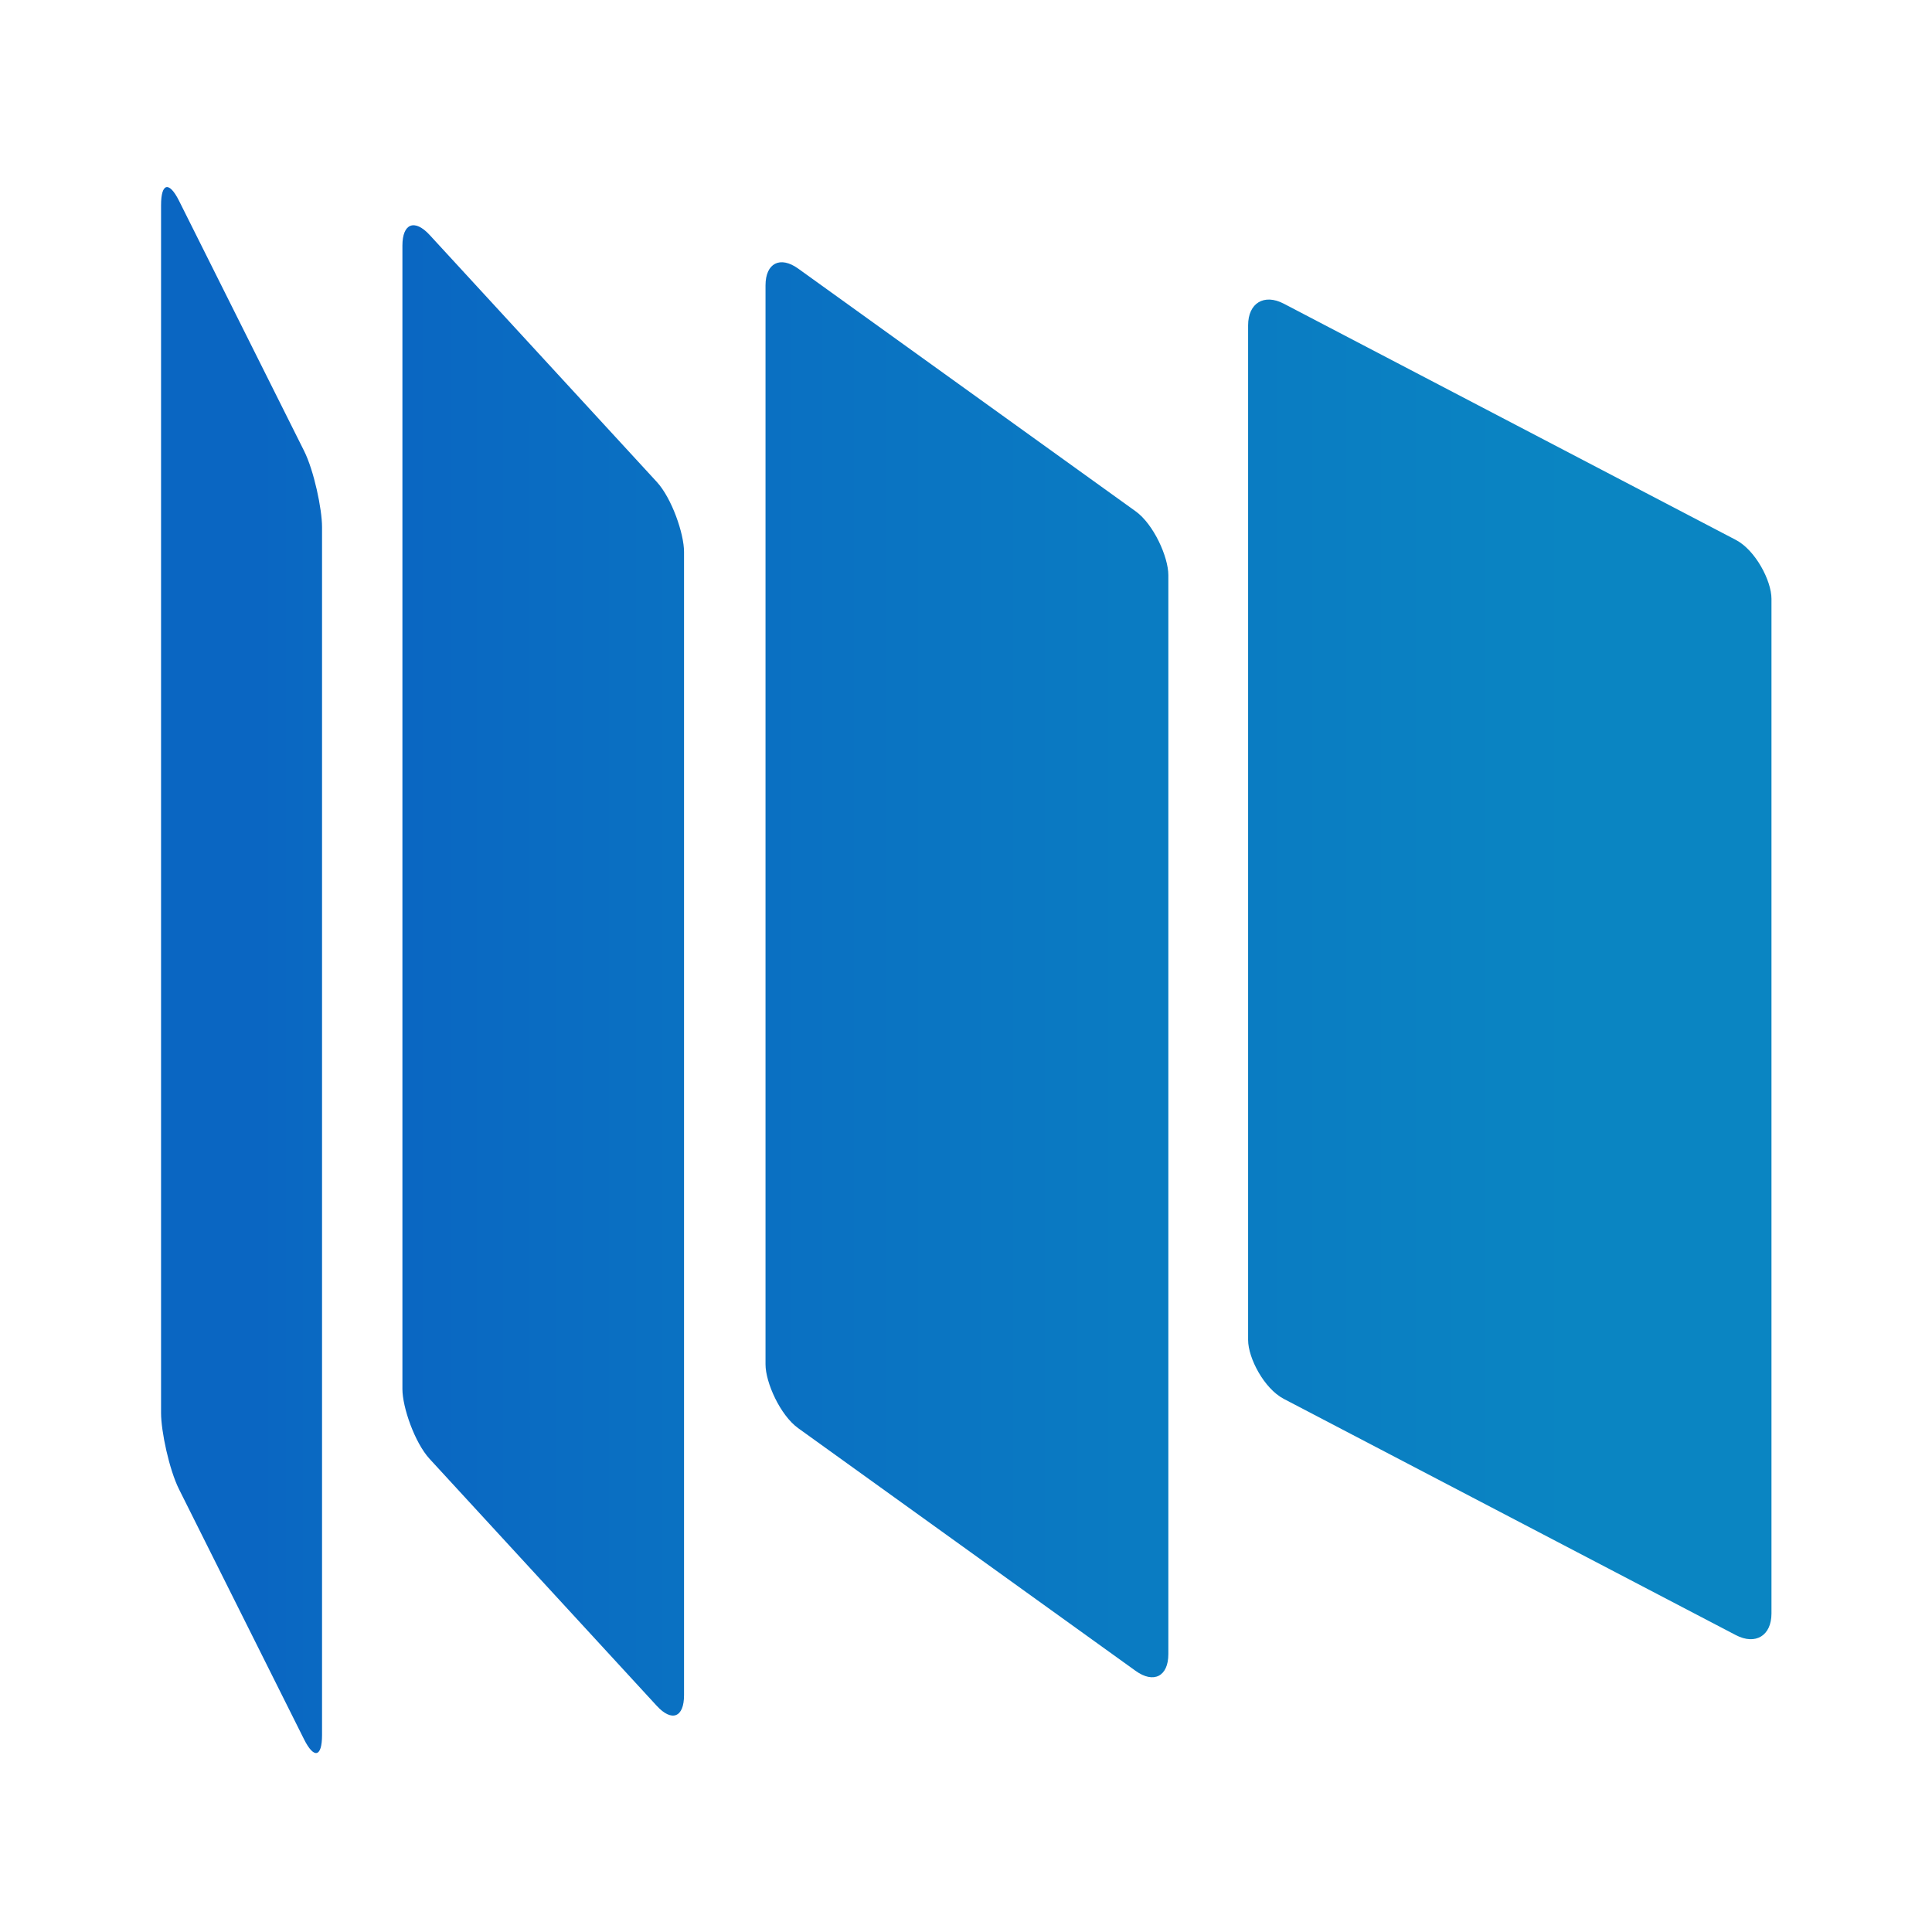 <?xml version="1.0" encoding="UTF-8" standalone="no"?>
<!-- Created with Inkscape (http://www.inkscape.org/) -->

<svg
   width="48"
   height="48"
   viewBox="0 0 12.7 12.7"
   version="1.1"
   id="svg1"
   inkscape:version="1.3.2 (091e20ef0f, 2023-11-25)"
   sodipodi:docname="icon.svg"
   xmlns:inkscape="http://www.inkscape.org/namespaces/inkscape"
   xmlns:sodipodi="http://sodipodi.sourceforge.net/DTD/sodipodi-0.dtd"
   xmlns:xlink="http://www.w3.org/1999/xlink"
   xmlns="http://www.w3.org/2000/svg"
   xmlns:svg="http://www.w3.org/2000/svg">
  <sodipodi:namedview
     id="namedview1"
     pagecolor="#ffffff"
     bordercolor="#000000"
     borderopacity="0.25"
     inkscape:showpageshadow="2"
     inkscape:pageopacity="0.0"
     inkscape:pagecheckerboard="0"
     inkscape:deskcolor="#d1d1d1"
     inkscape:document-units="px"
     showgrid="true"
     inkscape:zoom="5.8709306"
     inkscape:cx="52.717366"
     inkscape:cy="-5.8764108"
     inkscape:window-width="2560"
     inkscape:window-height="1362"
     inkscape:window-x="0"
     inkscape:window-y="0"
     inkscape:window-maximized="1"
     inkscape:current-layer="layer1">
    <inkscape:grid
       id="grid1"
       units="px"
       originx="0"
       originy="0"
       spacingx="0.265"
       spacingy="0.265"
       empcolor="#0099e5"
       empopacity="0.302"
       color="#0099e5"
       opacity="0.149"
       empspacing="4"
       dotted="false"
       gridanglex="30"
       gridanglez="30"
       visible="true" />
  </sodipodi:namedview>
  <defs
     id="defs1">
    <linearGradient
       id="linearGradient5"
       inkscape:collect="always">
      <stop
         style="stop-color:#0a66c2;stop-opacity:1;"
         offset="0.247"
         id="stop5" />
      <stop
         style="stop-color:#0a85c2;stop-opacity:1;"
         offset="1"
         id="stop6" />
    </linearGradient>
    <linearGradient
       inkscape:collect="always"
       xlink:href="#linearGradient5"
       id="linearGradient6"
       x1="1.058"
       y1="6.956"
       x2="12.941"
       y2="6.956"
       gradientUnits="userSpaceOnUse" />
    <linearGradient
       inkscape:collect="always"
       xlink:href="#linearGradient5"
       id="linearGradient8"
       gradientUnits="userSpaceOnUse"
       x1="1.058"
       y1="6.956"
       x2="12.941"
       y2="6.956" />
    <linearGradient
       inkscape:collect="always"
       xlink:href="#linearGradient5"
       id="linearGradient9"
       gradientUnits="userSpaceOnUse"
       x1="1.058"
       y1="6.956"
       x2="12.941"
       y2="6.956" />
    <linearGradient
       inkscape:collect="always"
       xlink:href="#linearGradient5"
       id="linearGradient10"
       gradientUnits="userSpaceOnUse"
       x1="1.058"
       y1="6.956"
       x2="12.941"
       y2="6.956" />
    <linearGradient
       inkscape:collect="always"
       xlink:href="#linearGradient5"
       id="linearGradient11"
       gradientUnits="userSpaceOnUse"
       x1="1.058"
       y1="6.956"
       x2="12.941"
       y2="6.956" />
  </defs>
  <g
     inkscape:label="Layer 1"
     inkscape:groupmode="layer"
     id="layer1">
    <g
       id="g5"
       transform="matrix(0.891,0,0,0.891,0.116,0.18)"
       style="fill:url(#linearGradient6);fill-opacity:1;stroke:none;stroke-width:0.059;stroke-linejoin:miter;stroke-dasharray:none;stroke-opacity:0.6">
      <rect
         style="fill:url(#linearGradient8);fill-opacity:1;stroke:none;stroke-width:0.089;stroke-linejoin:miter;stroke-dasharray:none;stroke-opacity:0.6"
         id="rect3-3"
         width="2.657"
         height="9.506"
         x="2.367"
         y="-1.102"
         ry="0.297"
         transform="matrix(0.447,0.894,0,1,0,0)"
         rx="0.297" />
      <rect
         style="fill:url(#linearGradient9);fill-opacity:1;stroke:none;stroke-width:0.072;stroke-linejoin:miter;stroke-dasharray:none;stroke-opacity:0.6"
         id="rect3-3-4"
         width="3.069"
         height="9.03"
         x="4.193"
         y="-1.773"
         ry="0.297"
         transform="matrix(0.677,0.736,0,1,0,0)"
         rx="0.297" />
      <rect
         style="fill:url(#linearGradient10);fill-opacity:1;stroke:none;stroke-width:0.066;stroke-linejoin:miter;stroke-dasharray:none;stroke-opacity:0.6"
         id="rect3-3-4-2"
         width="3.66"
         height="8.555"
         x="6.795"
         y="-2.362"
         ry="0.297"
         transform="matrix(0.812,0.584,0,1,0,0)"
         rx="0.297" />
      <rect
         style="fill:url(#linearGradient11);fill-opacity:1;stroke:none;stroke-width:0.063;stroke-linejoin:miter;stroke-dasharray:none;stroke-opacity:0.6"
         id="rect3-3-4-2-8"
         width="4.358"
         height="8.08"
         x="10.246"
         y="-2.843"
         ry="0.297"
         transform="matrix(0.886,0.463,0,1,0,0)"
         rx="0.297" />
    </g>
  </g>
</svg>
